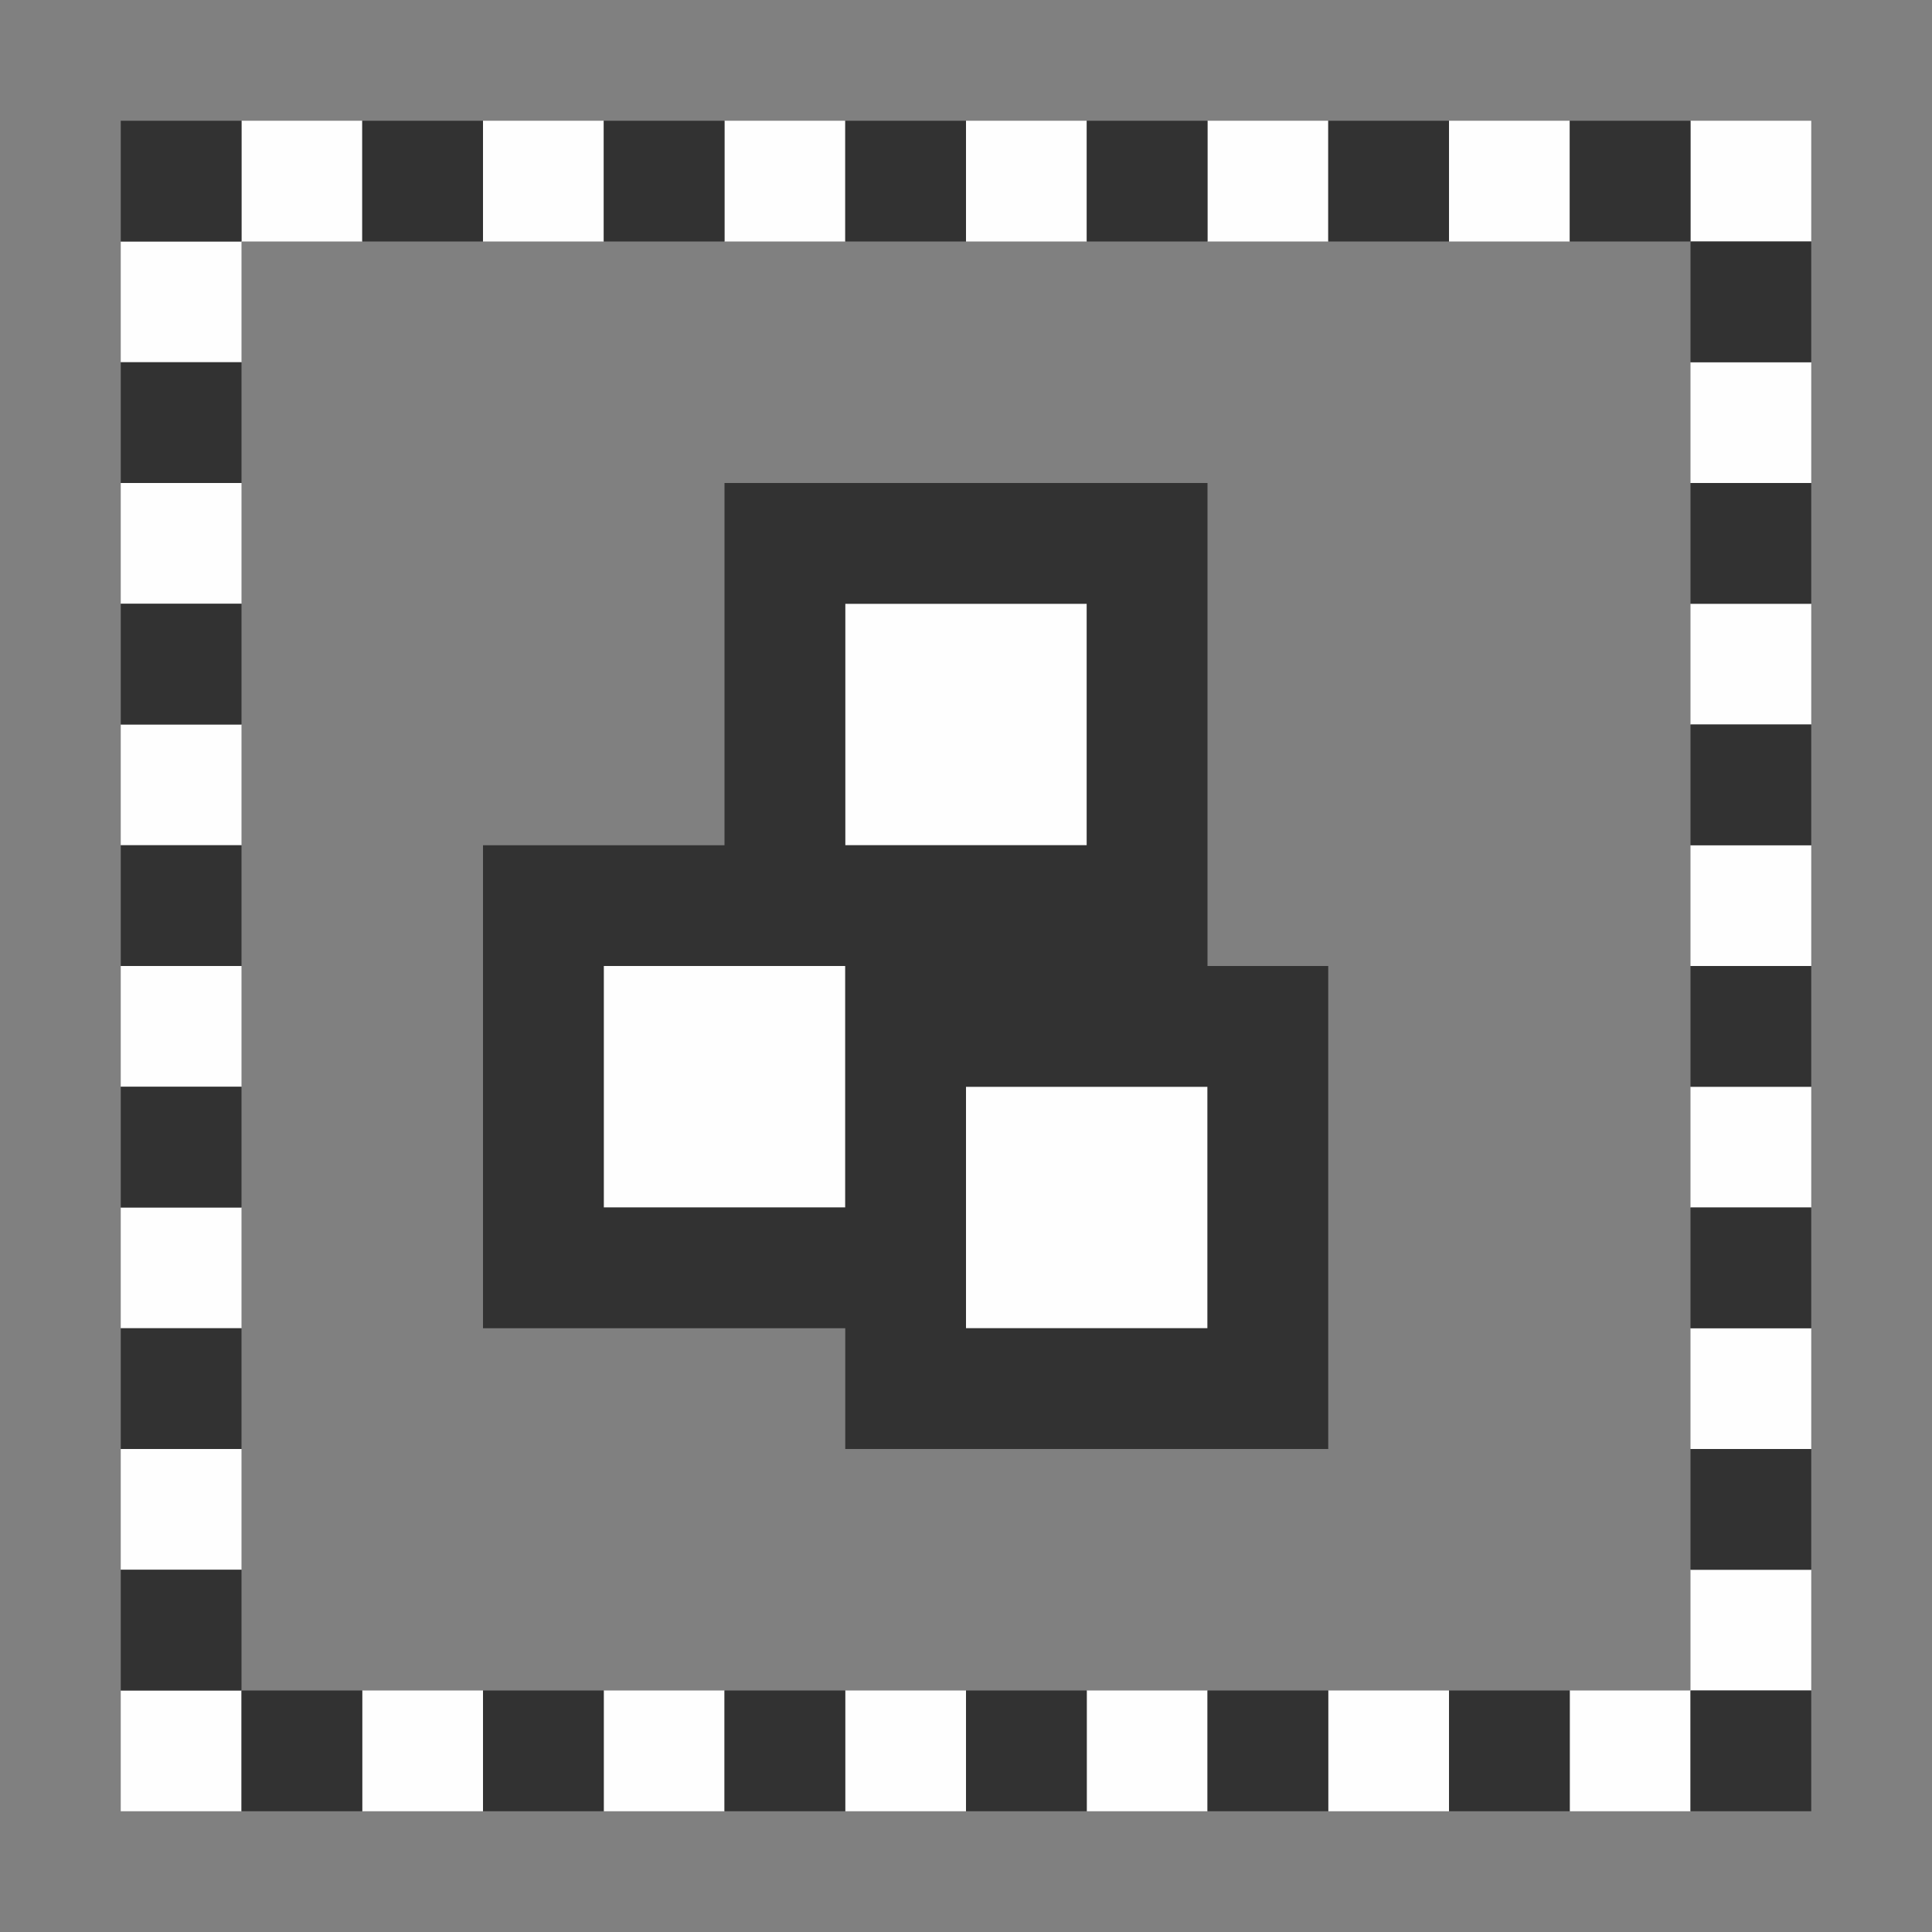 <?xml version="1.0" encoding="UTF-8" standalone="no"?>
<!-- Created with Inkscape (http://www.inkscape.org/) -->

<svg
   version="1.1"
   id="svg2"
   width="1600"
   height="1600"
   viewBox="0 0 1600 1600"
   sodipodi:docname="sticky_uvs_loc.svg"
   inkscape:version="1.2.2 (732a01da63, 2022-12-09)"
   xmlns:inkscape="http://www.inkscape.org/namespaces/inkscape"
   xmlns:sodipodi="http://sodipodi.sourceforge.net/DTD/sodipodi-0.dtd"
   xmlns="http://www.w3.org/2000/svg"
   xmlns:svg="http://www.w3.org/2000/svg"
   xmlns:rdf="http://www.w3.org/1999/02/22-rdf-syntax-ns#"
   xmlns:cc="http://creativecommons.org/ns#"
   xmlns:dc="http://purl.org/dc/elements/1.1/">
  <rect x="0" y="0" width="1600" height="1600" fill="#808080" stroke="none"/>
  <defs
     id="defs6" />
  <sodipodi:namedview
     pagecolor="#808080"
     bordercolor="#666666"
     borderopacity="1"
     objecttolerance="10"
     gridtolerance="10"
     guidetolerance="10"
     inkscape:pageopacity="0"
     inkscape:pageshadow="2"
     inkscape:window-width="1993"
     inkscape:window-height="1009"
     id="namedview4"
     showgrid="false"
     inkscape:zoom="0.5"
     inkscape:cx="527"
     inkscape:cy="674"
     inkscape:window-x="-8"
     inkscape:window-y="-8"
     inkscape:window-maximized="1"
     inkscape:current-layer="STICKY_UVS_LOC"
     inkscape:showpageshadow="0"
     inkscape:pagecheckerboard="true"
     inkscape:deskcolor="#d1d1d1" />
  <g
     id="STICKY_UVS_LOC"
     transform="matrix(100,0,0,100,0,4.9999997e-5)"
     style="stroke-width:0.011">
    <path
       style="fill:none;stroke-width:0"
       d="M 0,8 V 0 h 8 8 v 8 8 H 8 0 Z M 15,8 V 1 H 8 1 v 7 7 h 7 7 z M 2,8 V 2 h 6 6 v 6 6 H 8 2 Z m 9,2 V 8 H 10.5 10 V 6 4 H 8 6 V 5.5 7 H 5 4 v 2 2 H 5.5 7 v 0.5 0.5 h 2 2 z"
       id="path823"
       inkscape:connector-curvature="0" />
    <path
       style="fill:#fefefe;stroke-width:0"
       d="M 1,14.5 V 14 H 1.5 2 V 14.5 15 H 1.5 1 Z m 2,0 V 14 H 3.5 4 V 14.5 15 H 3.5 3 Z m 2,0 V 14 H 5.5 6 V 14.5 15 H 5.5 5 Z m 2,0 V 14 H 7.5 8 V 14.5 15 H 7.5 7 Z m 2,0 V 14 H 9.5 10 V 14.5 15 H 9.5 9 Z m 2,0 V 14 H 11.5 12 V 14.5 15 H 11.5 11 Z m 2,0 V 14 H 13.5 14 V 13.5 13 H 14.5 15 V 13.5 14 H 14.5 14 V 14.5 15 H 13.5 13 Z M 1,12.5 V 12 H 1.5 2 V 12.5 13 H 1.5 1 Z m 13,-1 V 11 H 14.5 15 V 11.5 12 H 14.5 14 Z M 1,10.5 V 10 H 1.5 2 V 10.5 11 H 1.5 1 Z M 8,10 V 9 h 1 1 v 1 1 H 9 8 Z M 5,9 V 8 h 1 1 v 1 1 H 6 5 Z m 9,0.5 V 9 H 14.5 15 V 9.5 10 H 14.5 14 Z M 1,8.5 V 8 H 1.5 2 V 8.5 9 H 1.5 1 Z m 13,-1 V 7 H 14.5 15 V 7.5 8 H 14.5 14 Z M 1,6.5 V 6 H 1.5 2 V 6.5 7 H 1.5 1 Z M 7,6 V 5 H 8 9 V 6 7 H 8 7 Z M 14,5.5 V 5 H 14.5 15 V 5.5 6 H 14.5 14 Z M 1,4.5 V 4 H 1.5 2 V 4.5 5 H 1.5 1 Z m 13,-1 V 3 H 14.5 15 V 3.5 4 H 14.5 14 Z M 1,2.5 V 2 H 1.5 2 V 1.5 1 H 2.5 3 V 1.5 2 H 2.5 2 V 2.5 3 H 1.5 1 Z m 3,-1 V 1 H 4.5 5 V 1.5 2 H 4.5 4 Z m 2,0 V 1 H 6.5 7 V 1.5 2 H 6.5 6 Z m 2,0 V 1 H 8.5 9 V 1.5 2 H 8.5 8 Z m 2,0 V 1 H 10.5 11 V 1.5 2 H 10.5 10 Z m 2,0 V 1 H 12.5 13 V 1.5 2 H 12.5 12 Z m 2,0 V 1 H 14.5 15 V 1.5 2 H 14.5 14 Z"
       id="path821"
       inkscape:connector-curvature="0" />
    <path
       style="fill:#323232;stroke-width:0"
       d="M 2,14.5 V 14 H 1.5 1 V 13.5 13 H 1.5 2 V 13.5 14 H 2.5 3 V 14.5 15 H 2.5 2 Z m 2,0 V 14 H 4.5 5 V 14.5 15 H 4.5 4 Z m 2,0 V 14 H 6.5 7 V 14.5 15 H 6.5 6 Z m 2,0 V 14 H 8.5 9 V 14.5 15 H 8.5 8 Z m 2,0 V 14 H 10.5 11 V 14.5 15 H 10.5 10 Z m 2,0 V 14 H 12.5 13 V 14.5 15 H 12.5 12 Z m 2,0 V 14 H 14.5 15 V 14.5 15 H 14.5 14 Z m 0,-2 V 12 H 14.5 15 V 12.5 13 H 14.5 14 Z M 1,11.5 V 11 H 1.5 2 V 11.5 12 H 1.5 1 Z m 6,0 V 11 H 5.5 4 V 9 7 H 5 6 V 5.5 4 h 2 2 v 2 2 h 0.5 0.5 v 2 2 H 9 7 Z M 10,10 V 9 H 9 8 v 1 1 h 1 1 z M 7,9 V 8 H 6 5 v 1 1 H 6 7 Z M 9,6 V 5 H 8 7 v 1 1 h 1 1 z m 5,4.5 V 10 H 14.5 15 V 10.5 11 H 14.5 14 Z M 1,9.5 V 9 H 1.5 2 V 9.5 10 H 1.5 1 Z m 13,-1 V 8 H 14.5 15 V 8.5 9 H 14.5 14 Z M 1,7.5 V 7 H 1.5 2 V 7.5 8 H 1.5 1 Z m 13,-1 V 6 H 14.5 15 V 6.5 7 H 14.5 14 Z M 1,5.5 V 5 H 1.5 2 V 5.5 6 H 1.5 1 Z m 13,-1 V 4 H 14.5 15 V 4.5 5 H 14.5 14 Z M 1,3.5 V 3 H 1.5 2 V 3.5 4 H 1.5 1 Z m 13,-1 V 2 H 13.5 13 V 1.5 1 H 13.5 14 V 1.5 2 H 14.5 15 V 2.5 3 H 14.5 14 Z M 1,1.5 V 1 H 1.5 2 V 1.5 2 H 1.5 1 Z m 2,0 V 1 H 3.5 4 V 1.5 2 H 3.5 3 Z m 2,0 V 1 H 5.5 6 V 1.5 2 H 5.5 5 Z m 2,0 V 1 H 7.5 8 V 1.5 2 H 7.5 7 Z m 2,0 V 1 H 9.5 10 V 1.5 2 H 9.5 9 Z m 2,0 V 1 H 11.5 12 V 1.5 2 H 11.5 11 Z"
       id="path819"
       inkscape:connector-curvature="0" />
  </g>
</svg>
